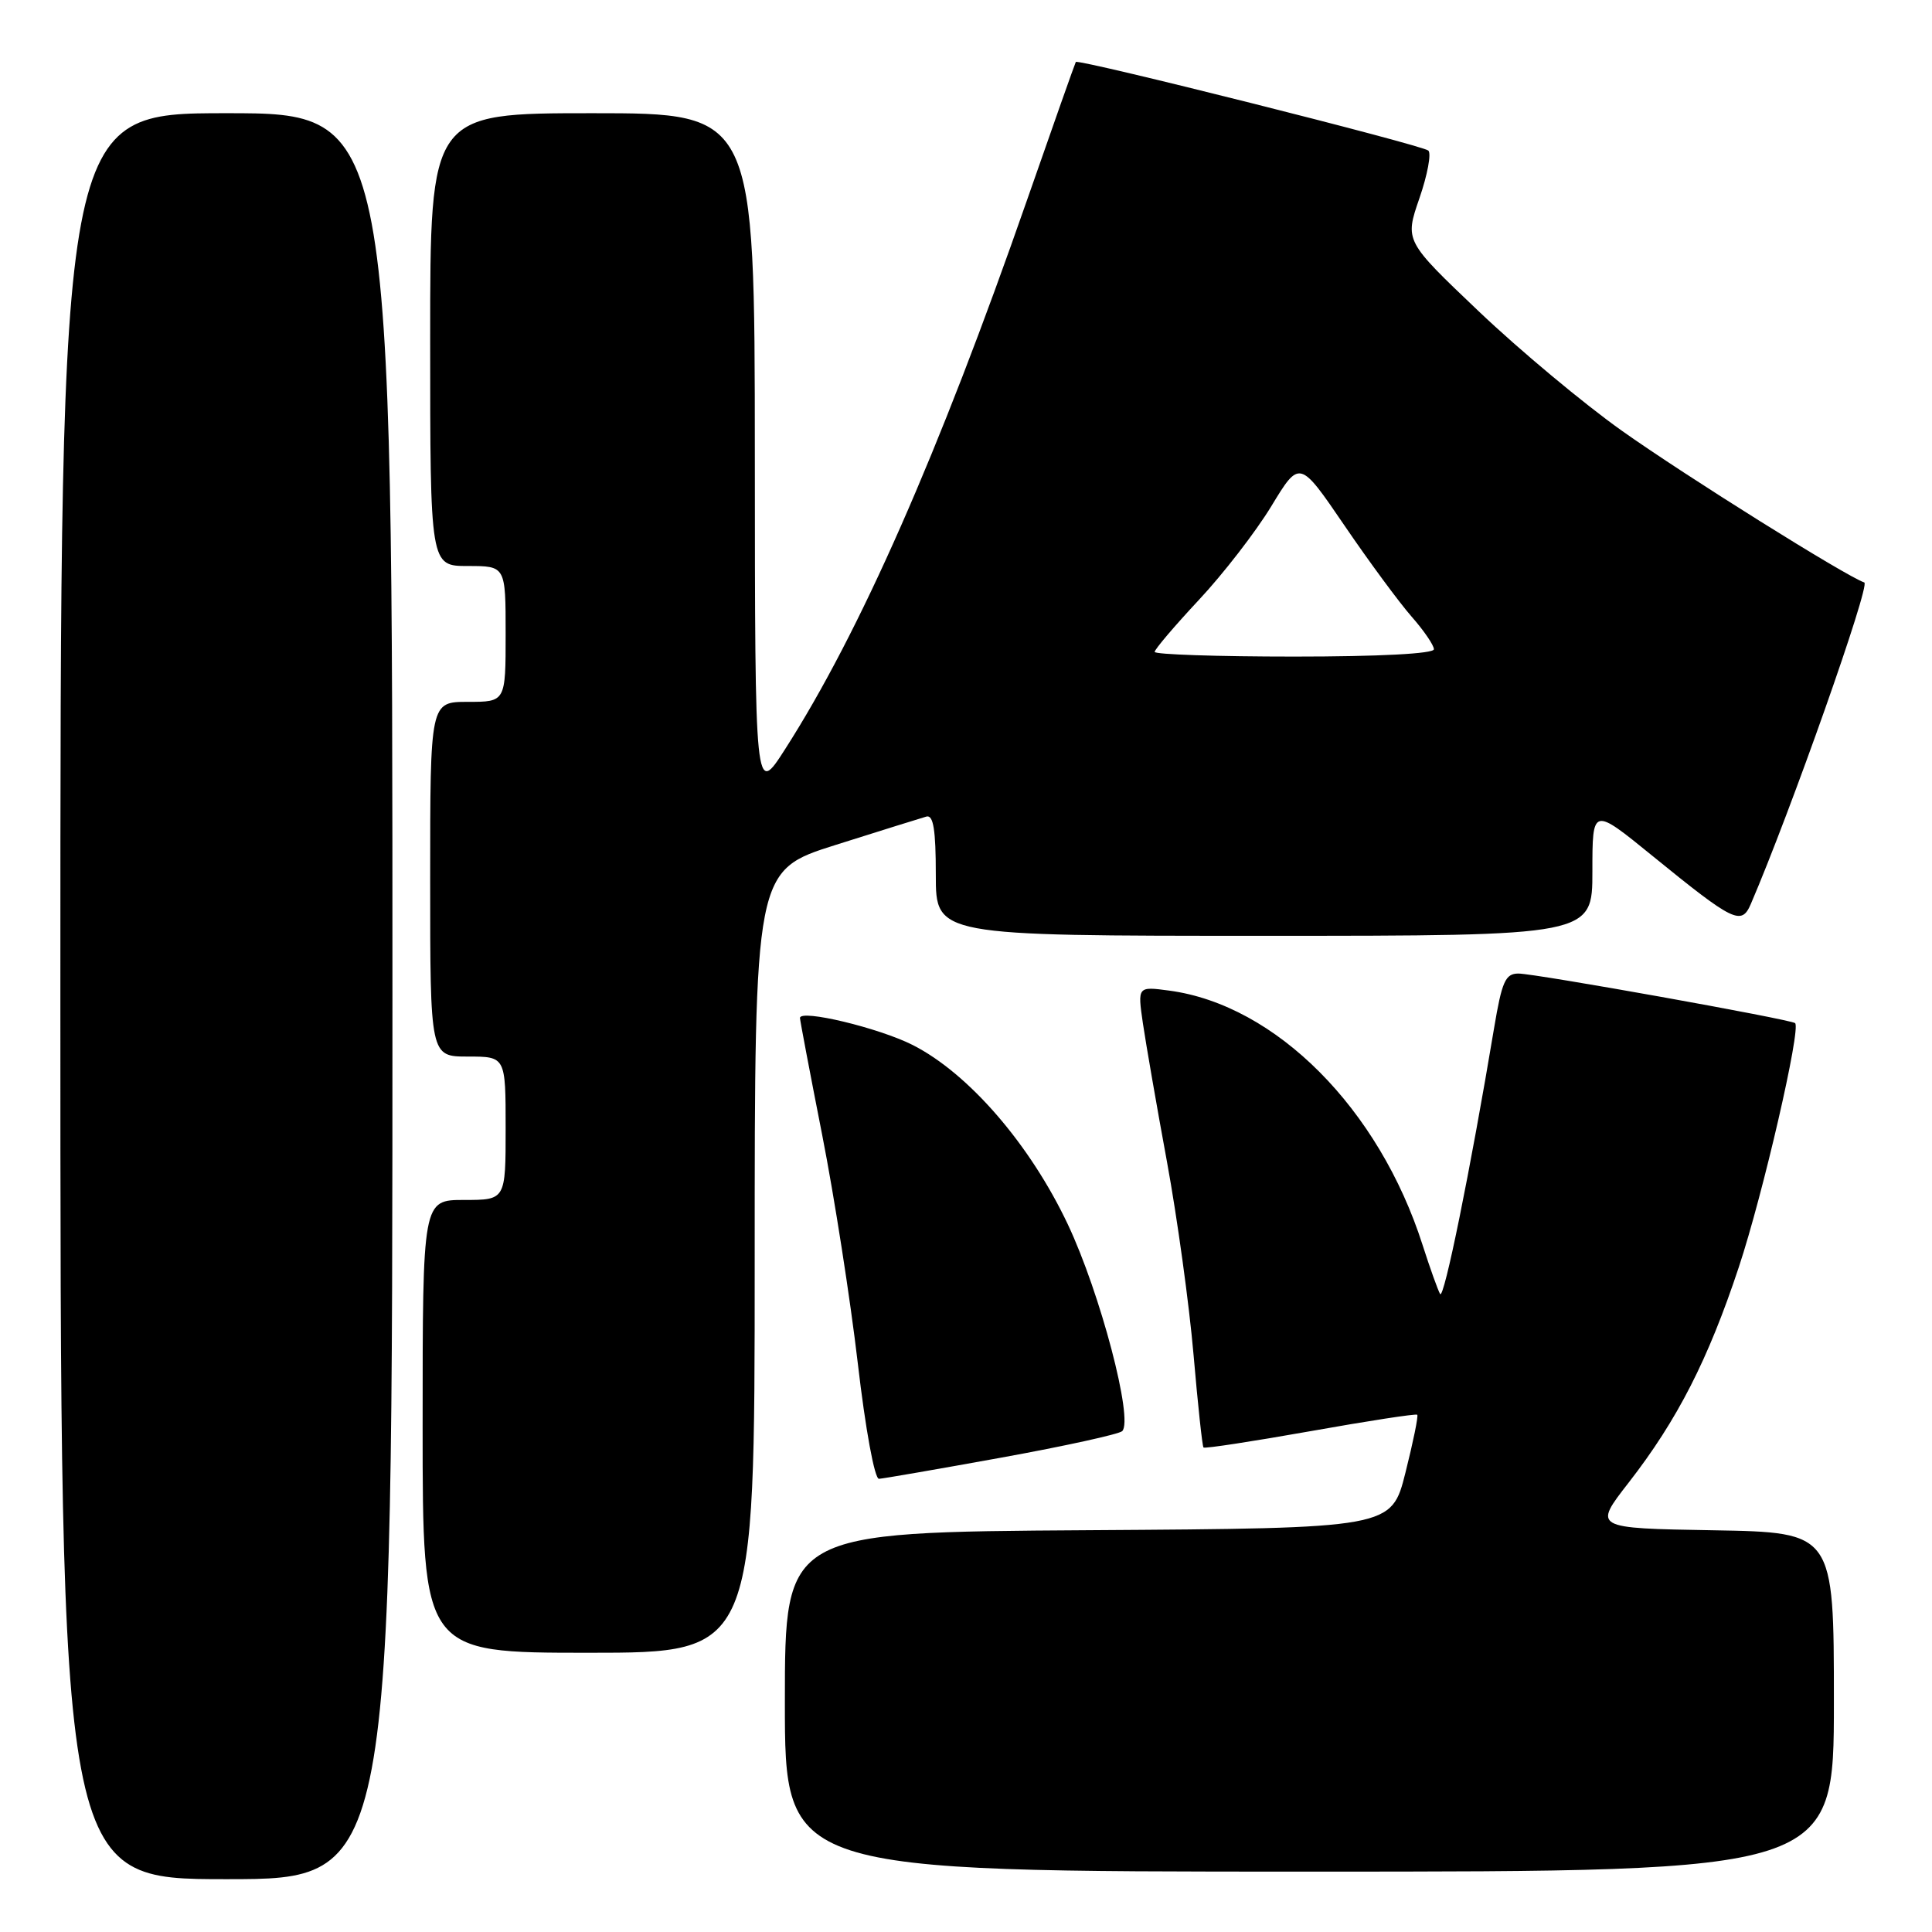 <?xml version="1.0" encoding="UTF-8" standalone="no"?>
<!DOCTYPE svg PUBLIC "-//W3C//DTD SVG 1.1//EN" "http://www.w3.org/Graphics/SVG/1.1/DTD/svg11.dtd" >
<svg xmlns="http://www.w3.org/2000/svg" xmlns:xlink="http://www.w3.org/1999/xlink" version="1.1" viewBox="0 0 256 256">
 <g >
 <path fill="currentColor"
d=" M 52.00 132.00 C 52.00 15.00 52.00 15.00 30.00 15.00 C 8.00 15.00 8.00 15.00 8.00 132.00 C 8.00 249.00 8.00 249.00 30.00 249.00 C 52.00 249.00 52.00 249.00 52.00 132.00 Z  M 243.00 225.52 C 243.00 203.05 243.00 203.05 227.05 202.77 C 211.10 202.50 211.10 202.50 215.81 196.45 C 222.26 188.15 226.33 180.18 230.40 167.91 C 233.61 158.23 238.67 136.28 237.86 135.57 C 237.28 135.07 203.43 129.00 201.20 129.00 C 199.47 129.00 199.01 130.04 197.97 136.25 C 194.82 155.12 191.32 172.33 190.82 171.46 C 190.52 170.93 189.48 168.03 188.51 165.00 C 182.73 146.89 169.06 133.16 154.93 131.26 C 150.73 130.70 150.73 130.70 151.44 135.60 C 151.84 138.30 153.27 146.57 154.64 154.00 C 156.00 161.43 157.58 172.90 158.15 179.50 C 158.72 186.10 159.31 191.64 159.47 191.80 C 159.64 191.97 166.01 190.99 173.63 189.64 C 181.26 188.28 187.63 187.30 187.79 187.46 C 187.96 187.62 187.25 191.07 186.23 195.13 C 184.38 202.50 184.38 202.50 144.19 202.76 C 104.00 203.02 104.00 203.02 104.00 225.51 C 104.00 248.00 104.00 248.00 173.50 248.00 C 243.00 248.00 243.00 248.00 243.00 225.52 Z  M 100.00 167.17 C 100.00 115.34 100.00 115.34 110.75 111.95 C 116.66 110.08 122.06 108.40 122.75 108.20 C 123.68 107.94 124.00 109.95 124.00 115.93 C 124.00 124.00 124.00 124.00 167.50 124.00 C 211.00 124.00 211.00 124.00 211.00 115.46 C 211.00 106.93 211.00 106.93 218.96 113.41 C 229.73 122.17 230.75 122.67 231.99 119.79 C 237.27 107.51 247.88 77.46 247.03 77.18 C 244.62 76.37 223.32 63.05 214.87 57.05 C 209.87 53.50 201.35 46.40 195.95 41.26 C 186.13 31.92 186.13 31.92 188.08 26.27 C 189.15 23.17 189.68 20.32 189.26 19.95 C 188.42 19.21 142.85 7.76 142.55 8.21 C 142.45 8.37 139.54 16.60 136.09 26.50 C 124.37 60.12 113.93 83.82 104.03 99.27 C 100.04 105.50 100.04 105.50 100.02 60.25 C 100.00 15.00 100.00 15.00 78.50 15.00 C 57.00 15.00 57.00 15.00 57.00 45.00 C 57.00 75.00 57.00 75.00 62.00 75.00 C 67.00 75.00 67.00 75.00 67.00 84.00 C 67.00 93.00 67.00 93.00 62.00 93.00 C 57.00 93.00 57.00 93.00 57.00 116.50 C 57.00 140.00 57.00 140.00 62.00 140.00 C 67.00 140.00 67.00 140.00 67.00 149.50 C 67.00 159.00 67.00 159.00 61.50 159.00 C 56.00 159.00 56.00 159.00 56.00 189.00 C 56.00 219.00 56.00 219.00 78.00 219.00 C 100.00 219.00 100.00 219.00 100.00 167.17 Z  M 132.74 193.13 C 141.12 191.61 148.30 190.03 148.70 189.63 C 150.21 188.12 145.79 171.33 141.49 162.23 C 136.48 151.63 128.35 142.23 120.94 138.47 C 116.46 136.20 106.00 133.69 106.00 134.89 C 106.01 135.22 107.33 142.19 108.94 150.37 C 110.55 158.55 112.67 172.16 113.66 180.62 C 114.68 189.40 115.89 195.98 116.47 195.95 C 117.04 195.92 124.36 194.65 132.74 193.13 Z  M 153.00 86.38 C 153.00 86.04 155.64 82.94 158.86 79.49 C 162.08 76.05 166.40 70.46 168.46 67.07 C 172.20 60.91 172.20 60.91 178.14 69.62 C 181.40 74.41 185.41 79.84 187.04 81.70 C 188.67 83.55 190.00 85.50 190.00 86.03 C 190.00 86.62 182.72 87.00 171.50 87.00 C 161.32 87.00 153.00 86.72 153.00 86.38 Z "/>
</g>
</svg>